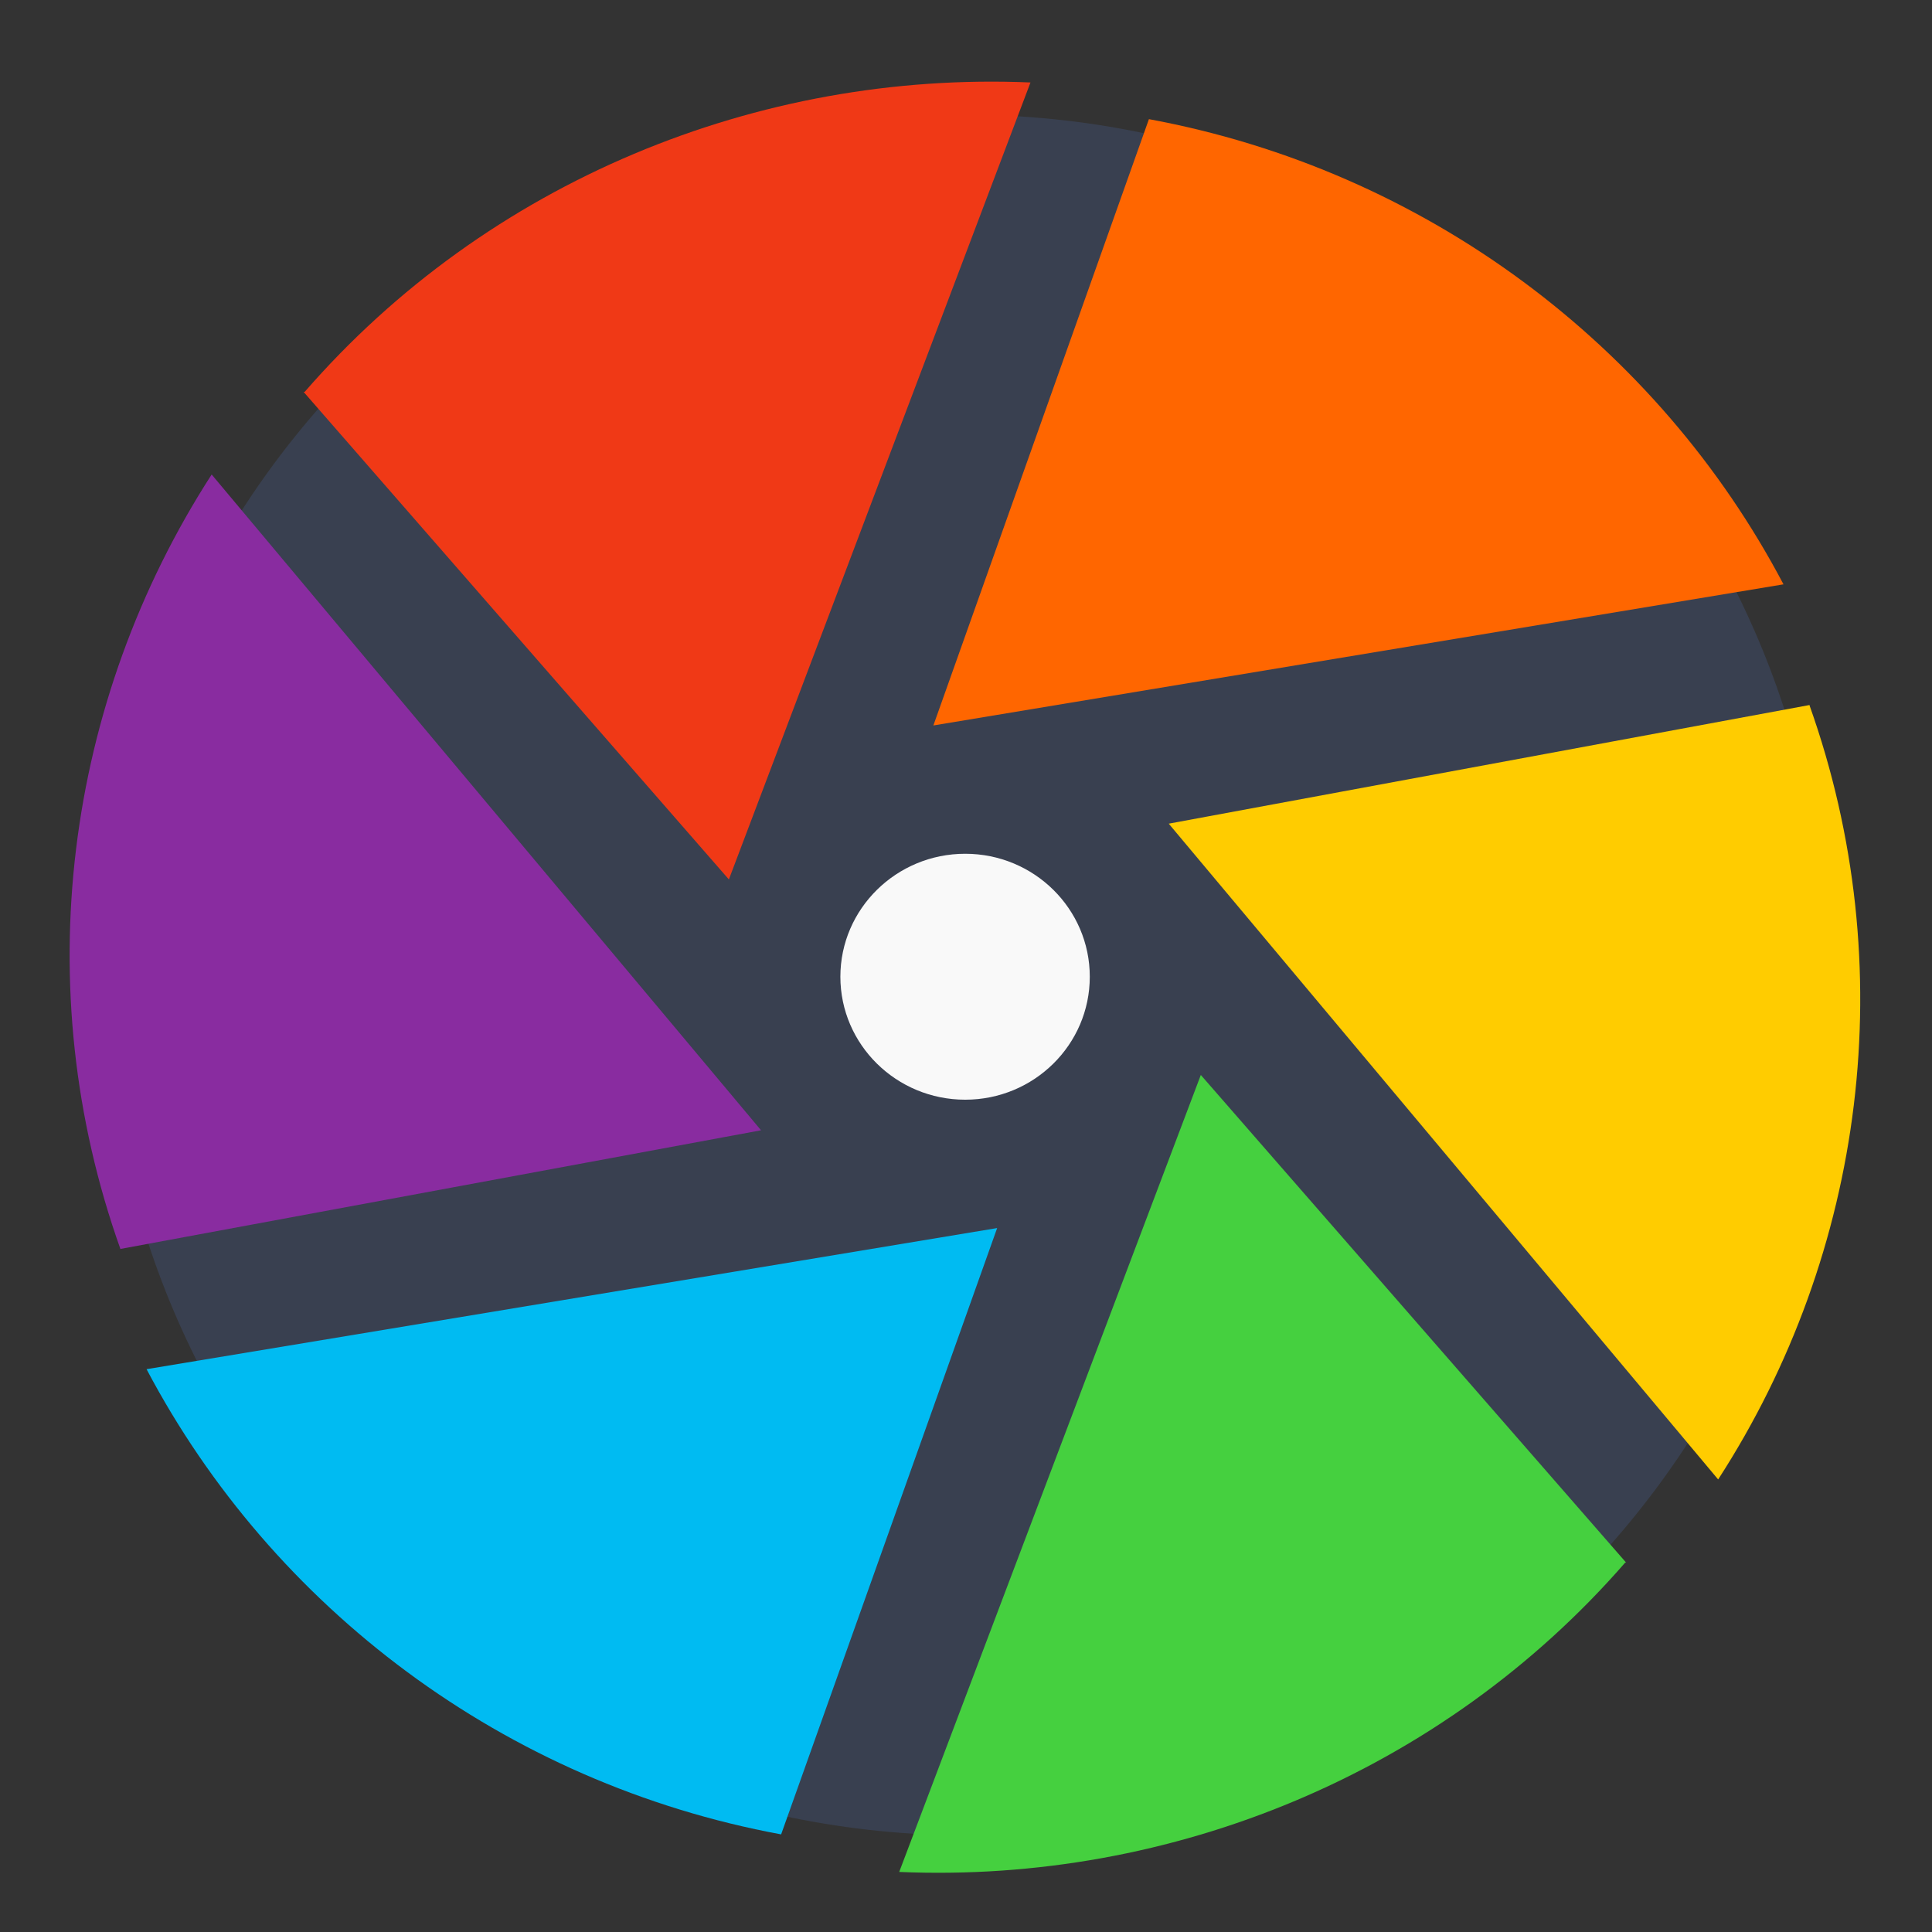 <?xml version="1.0" encoding="UTF-8" standalone="no"?>
<svg
   xmlns:dc="http://purl.org/dc/elements/1.1/"
   xmlns:cc="http://creativecommons.org/ns#"
   xmlns:rdf="http://www.w3.org/1999/02/22-rdf-syntax-ns#"
   xmlns:svg="http://www.w3.org/2000/svg"
   xmlns="http://www.w3.org/2000/svg"
   xmlns:sodipodi="http://sodipodi.sourceforge.net/DTD/sodipodi-0.dtd"
   xmlns:inkscape="http://www.inkscape.org/namespaces/inkscape"
   viewBox="0 0 128 128"
   id="svg2"
   version="1.1"
   inkscape:version="0.91 r13725"
   width="100%"
   height="100%"
   sodipodi:docname="darktable.svg">
  <rect x="0" y="0" width="128" height="128" fill="#333333" stroke="none"/>
  <sodipodi:namedview
     pagecolor="#ffffff"
     bordercolor="#666666"
     borderopacity="1"
     objecttolerance="10"
     gridtolerance="10"
     guidetolerance="10"
     inkscape:pageopacity="0"
     inkscape:pageshadow="2"
     inkscape:window-width="1366"
     inkscape:window-height="715"
     id="namedview83"
     showgrid="false"
     inkscape:zoom="1.7383042"
     inkscape:cx="17.512568"
     inkscape:cy="55.159557"
     inkscape:window-x="0"
     inkscape:window-y="24"
     inkscape:window-maximized="1"
     inkscape:current-layer="svg2" />
  <defs
     id="defs4">
    <linearGradient
       id="linearGradient3764"
       x1="1"
       x2="47"
       gradientUnits="userSpaceOnUse"
       gradientTransform="matrix(0,-1,1,0,-1.5e-6,48)">
      <stop
         stop-color="#333"
         stop-opacity="1"
         id="stop7" />
      <stop
         offset="1"
         stop-color="#3d3d3d"
         stop-opacity="1"
         id="stop9" />
    </linearGradient>
    <clipPath
       id="clipPath-250150028">
      <g
         transform="translate(0,-1004.362)"
         id="g12">
        <path
           d="m -24,13 c 0,1.105 -0.672,2 -1.5,2 -0.828,0 -1.5,-0.895 -1.5,-2 0,-1.105 0.672,-2 1.5,-2 0.828,0 1.5,0.895 1.5,2 z"
           transform="matrix(15.333,0,0,11.5,415,878.862)"
           id="path14"
           inkscape:connector-curvature="0"
           style="fill:#1890d0" />
      </g>
    </clipPath>
    <clipPath
       id="clipPath-258929573">
      <g
         transform="translate(0,-1004.362)"
         id="g17">
        <path
           d="m -24,13 c 0,1.105 -0.672,2 -1.5,2 -0.828,0 -1.5,-0.895 -1.5,-2 0,-1.105 0.672,-2 1.5,-2 0.828,0 1.5,0.895 1.5,2 z"
           transform="matrix(15.333,0,0,11.5,415,878.862)"
           id="path19"
           inkscape:connector-curvature="0"
           style="fill:#1890d0" />
      </g>
    </clipPath>
  </defs>
  <g
     id="g33"
     transform="translate(0,80)" />
  <g
     id="g4151">
    <g
       style="fill:#394050"
       transform="matrix(2.478,0,0,2.478,4.522,5.126)"
       id="g29">
      <path
         inkscape:connector-curvature="0"
         style="fill:#394050;fill-opacity:1"
         id="path31"
         d="M 24,1 C 36.703,1 47,11.297 47,24 47,36.703 36.703,47 24,47 11.297,47 1,36.703 1,24 1,11.297 11.297,1 24,1 z" />
    </g>
    <path
       d="M 76.119,7.894 61.838,48.064 118.161,38.714 C 109.843,22.918 94.483,11.293 76.119,7.894 m 0,0"
       id="path65"
       inkscape:connector-curvature="0"
       style="fill:#ff6600;fill-opacity:1;fill-rule:nonzero;stroke:none" />
    <path
       d="M 119.922,46.703 77.432,54.57 113.832,98.017 c 9.722,-15.024 12.227,-33.974 6.042,-51.317 m 0.048,0"
       id="path67"
       inkscape:connector-curvature="0"
       style="fill:#ffcc00;fill-opacity:1;fill-rule:nonzero;stroke:none" />
    <path
       d="M 107.734,103.525 79.557,71.22 59.575,124.021 c 18.067,0.772 35.968,-6.553 48.1,-20.497 m 0.048,0"
       id="path69"
       inkscape:connector-curvature="0"
       style="fill:#45d03f;fill-opacity:1;fill-rule:nonzero;stroke:none" />
    <path
       d="M 51.752,121.533 66.064,81.362 9.71,90.712 C 18.055,106.524 33.435,118.149 51.752,121.533 m 0,0"
       id="path71"
       inkscape:connector-curvature="0"
       style="fill:#00bbf2;fill-opacity:1;fill-rule:nonzero;stroke:none" />
    <path
       d="M 7.949,82.751 50.422,74.884 14.023,31.437 C 4.316,46.478 1.796,65.412 7.98,82.755 m -0.032,0"
       id="path73"
       inkscape:connector-curvature="0"
       style="fill:#892ca0;fill-opacity:1;fill-rule:nonzero;stroke:none" />
    <path
       d="M 20.112,25.961 48.29,58.265 68.272,5.464 C 50.217,4.693 32.304,12.017 20.188,25.961 m -0.063,0"
       id="path75"
       inkscape:connector-curvature="0"
       style="fill:#f03916;fill-opacity:1;fill-rule:nonzero;stroke:none" />
    <path
       d="m 72.201,64.711 c 0,4.499 -3.696,8.147 -8.254,8.147 -4.558,0 -8.27,-3.648 -8.27,-8.147 0,-4.499 3.712,-8.147 8.27,-8.147 4.558,0 8.254,3.648 8.254,8.147 m 0,0"
       id="path77"
       inkscape:connector-curvature="0"
       style="fill:#f9f9f9;fill-opacity:1;fill-rule:nonzero;stroke:none" />
  </g>
</svg>
